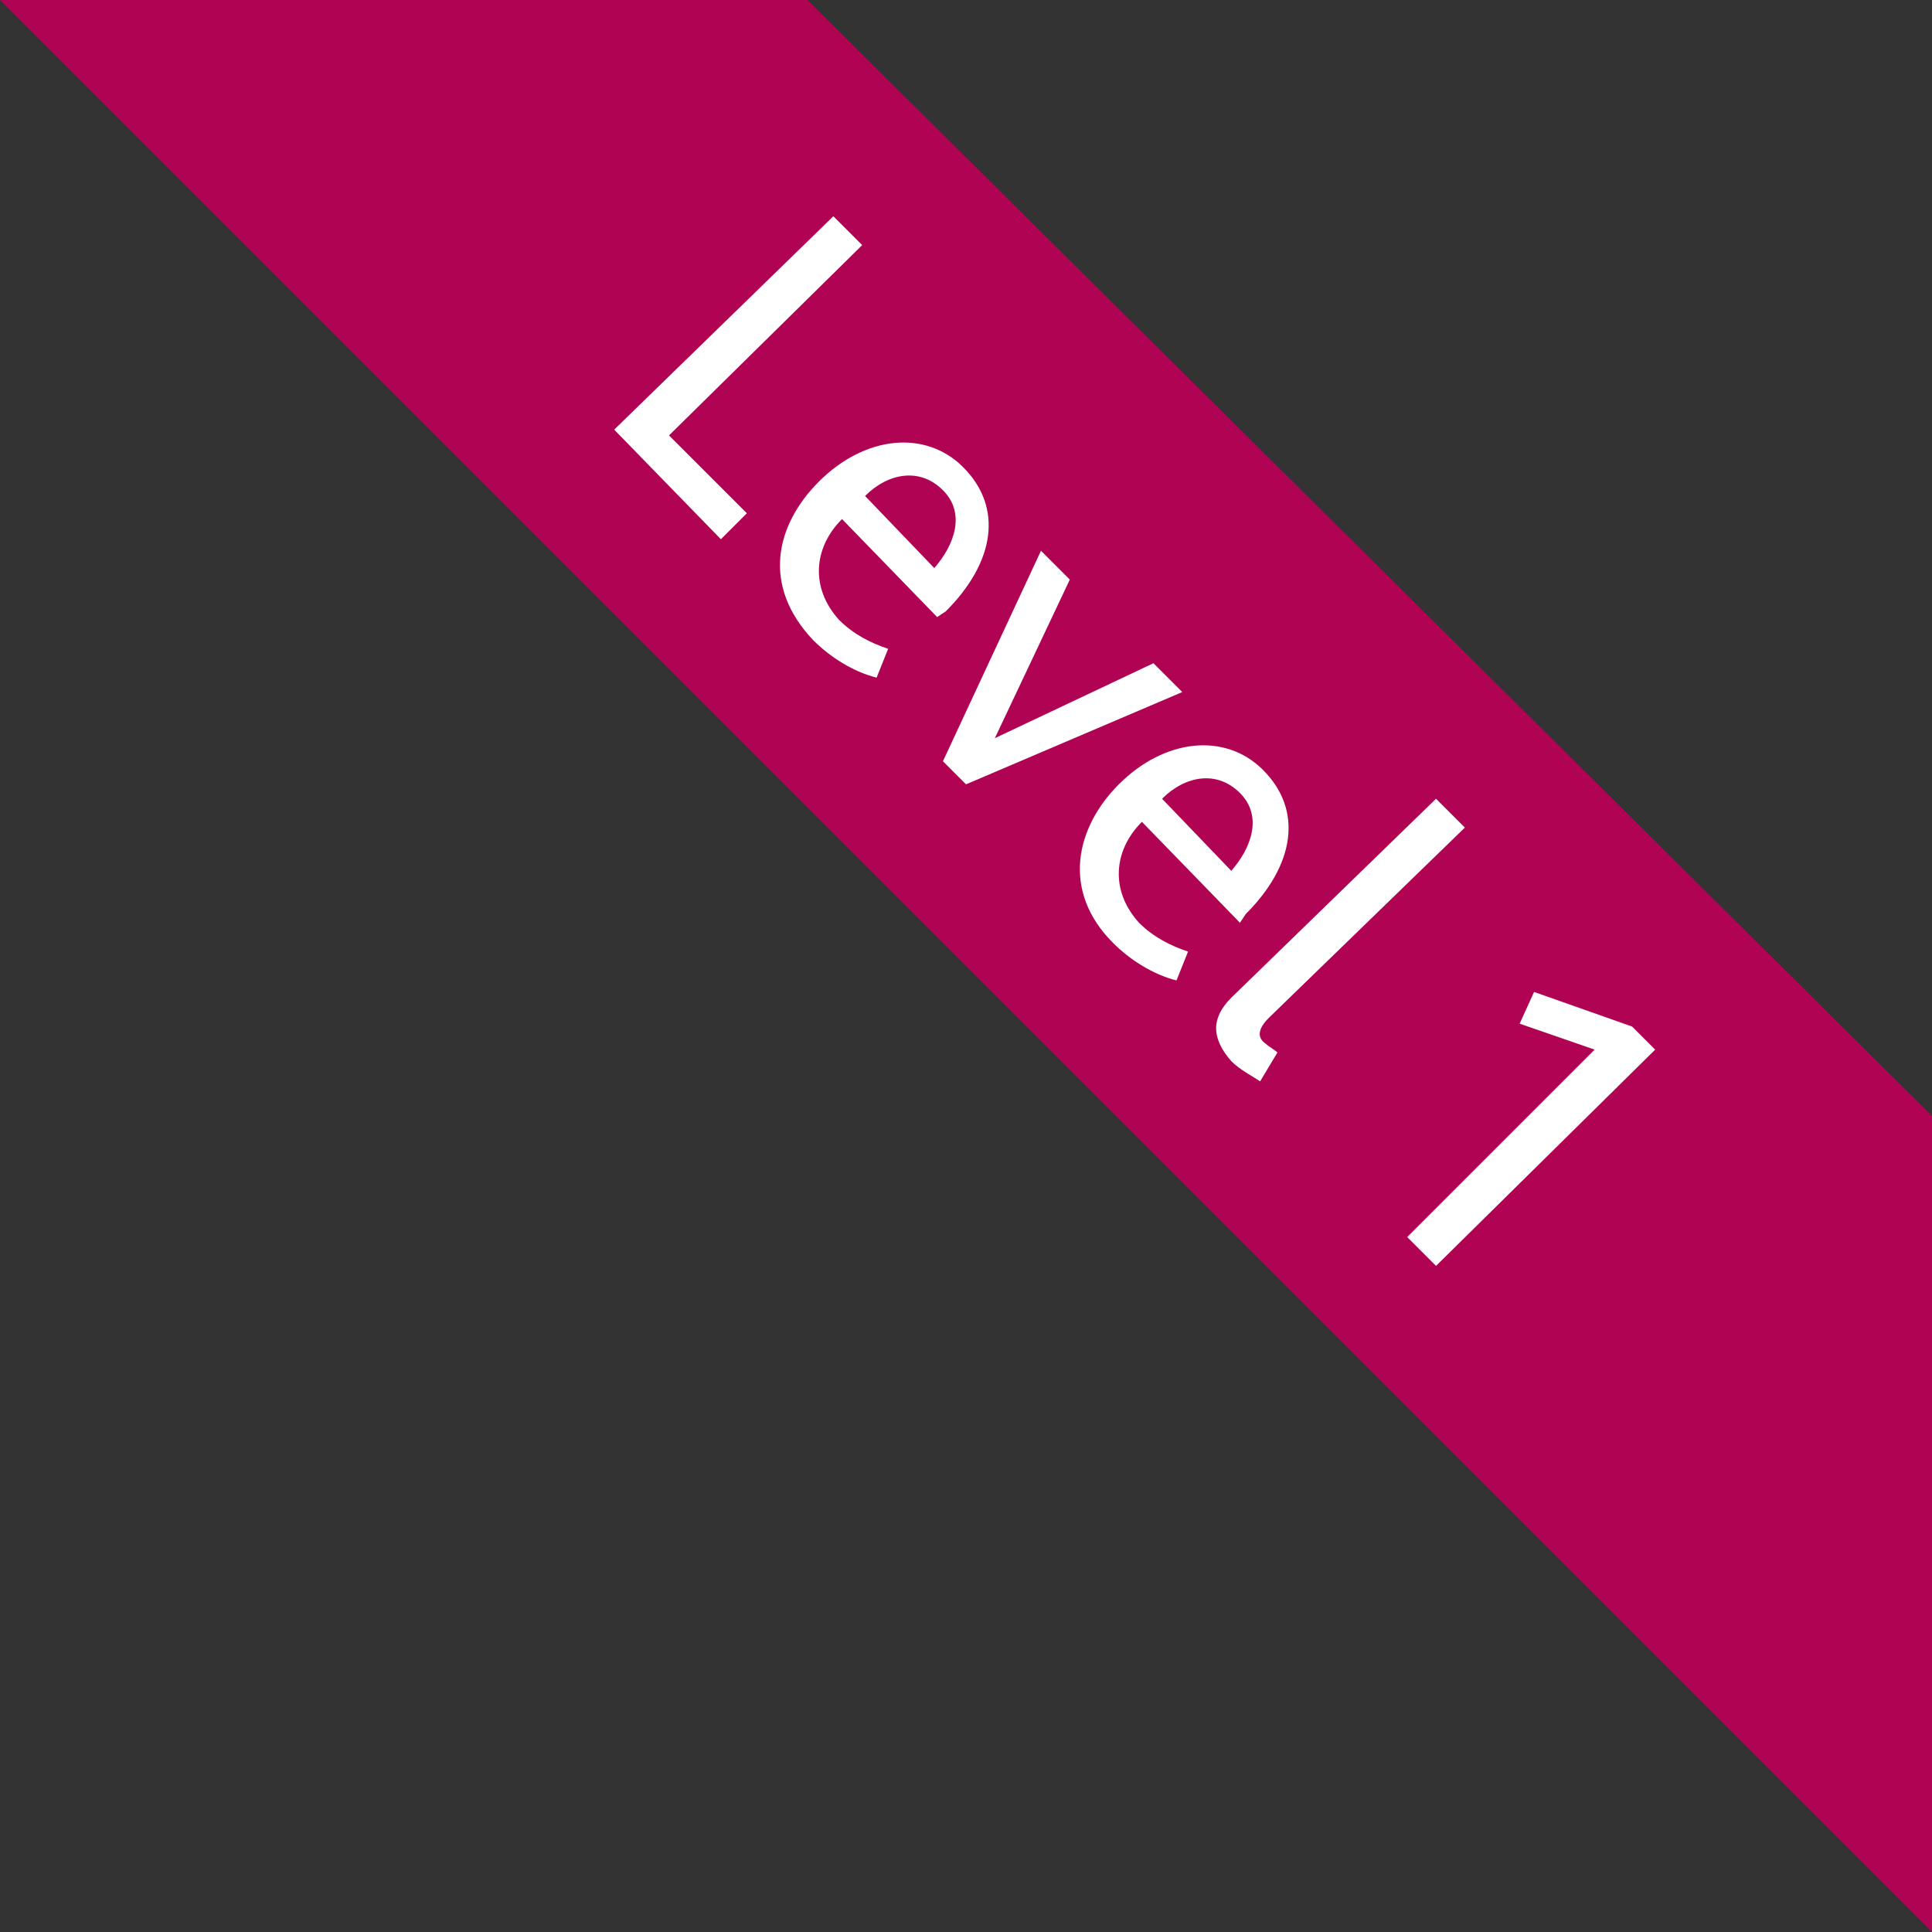 <?xml version="1.0" encoding="utf-8"?>
<!-- Generator: Adobe Illustrator 18.1.0, SVG Export Plug-In . SVG Version: 6.00 Build 0)  -->
<svg version="1.1" id="Layer_1" xmlns="http://www.w3.org/2000/svg" xmlns:xlink="http://www.w3.org/1999/xlink" x="0px" y="0px"
	 width="67px" height="67px" viewBox="272.5 362.5 67 67" enable-background="new 272.5 362.5 67 67" xml:space="preserve">
<rect x="272.5" y="362.5" width="67" height="67" fill="#333333" stroke="none"/>
<path fill="#B10353" d="M272.5,362.5h28l39,38.7v28.3L272.5,362.5z"/>
<path fill="#FFFFFF" d="M301.4,370l1,1l-6.7,6.6l2.7,2.7l-0.9,0.9l-3.7-3.8L301.4,370L301.4,370z"/>
<path fill="#FFFFFF" d="M300.9,379.2c1.6-1.6,3.7-1.8,5-0.5c1.4,1.4,1.1,3.3-0.6,5l-0.3,0.2l-3.3-3.4c-1,1-1.1,2.4-0.1,3.5
	c0.5,0.5,1.1,0.8,1.7,1l-0.4,1c-0.8-0.2-1.6-0.7-2.2-1.3C298.9,382.8,299.4,380.7,300.9,379.2L300.9,379.2z M304.9,382.2
	c0.7-0.8,1.1-1.9,0.3-2.7c-0.8-0.8-1.9-0.6-2.7,0.2L304.9,382.2z"/>
<path fill="#FFFFFF" d="M308.6,381.6l1,1l-2.6,5.5l5.5-2.6l1,1l-7.5,3.2l-0.8-0.8L308.6,381.6L308.6,381.6z"/>
<path fill="#FFFFFF" d="M311.3,389.7c1.6-1.6,3.7-1.8,5-0.5c1.4,1.4,1.1,3.3-0.6,5l-0.2,0.3l-3.4-3.5c-1,1-1.1,2.4-0.1,3.5
	c0.5,0.5,1.1,0.8,1.7,1l-0.4,1c-0.8-0.2-1.6-0.7-2.2-1.3C309.3,393.4,309.8,391.2,311.3,389.7z M315.2,392.7
	c0.7-0.8,1.1-1.9,0.3-2.7s-1.9-0.6-2.7,0.2L315.2,392.7z"/>
<path fill="#FFFFFF" d="M322.3,390.2l1,1l-6.8,6.6c-0.4,0.4-0.4,0.7-0.1,0.9c0.1,0.1,0.3,0.2,0.4,0.3l-0.6,1c-0.3-0.2-0.7-0.4-1-0.7
	c-0.7-0.8-0.7-1.5,0-2.2L322.3,390.2L322.3,390.2z"/>
<path fill="#FFFFFF" d="M327.8,398.9l-2.6-0.9l0.5-1.1l3.4,1.2l0.8,0.8l-7.6,7.5l-1-1L327.8,398.9L327.8,398.9z"/>
</svg>
